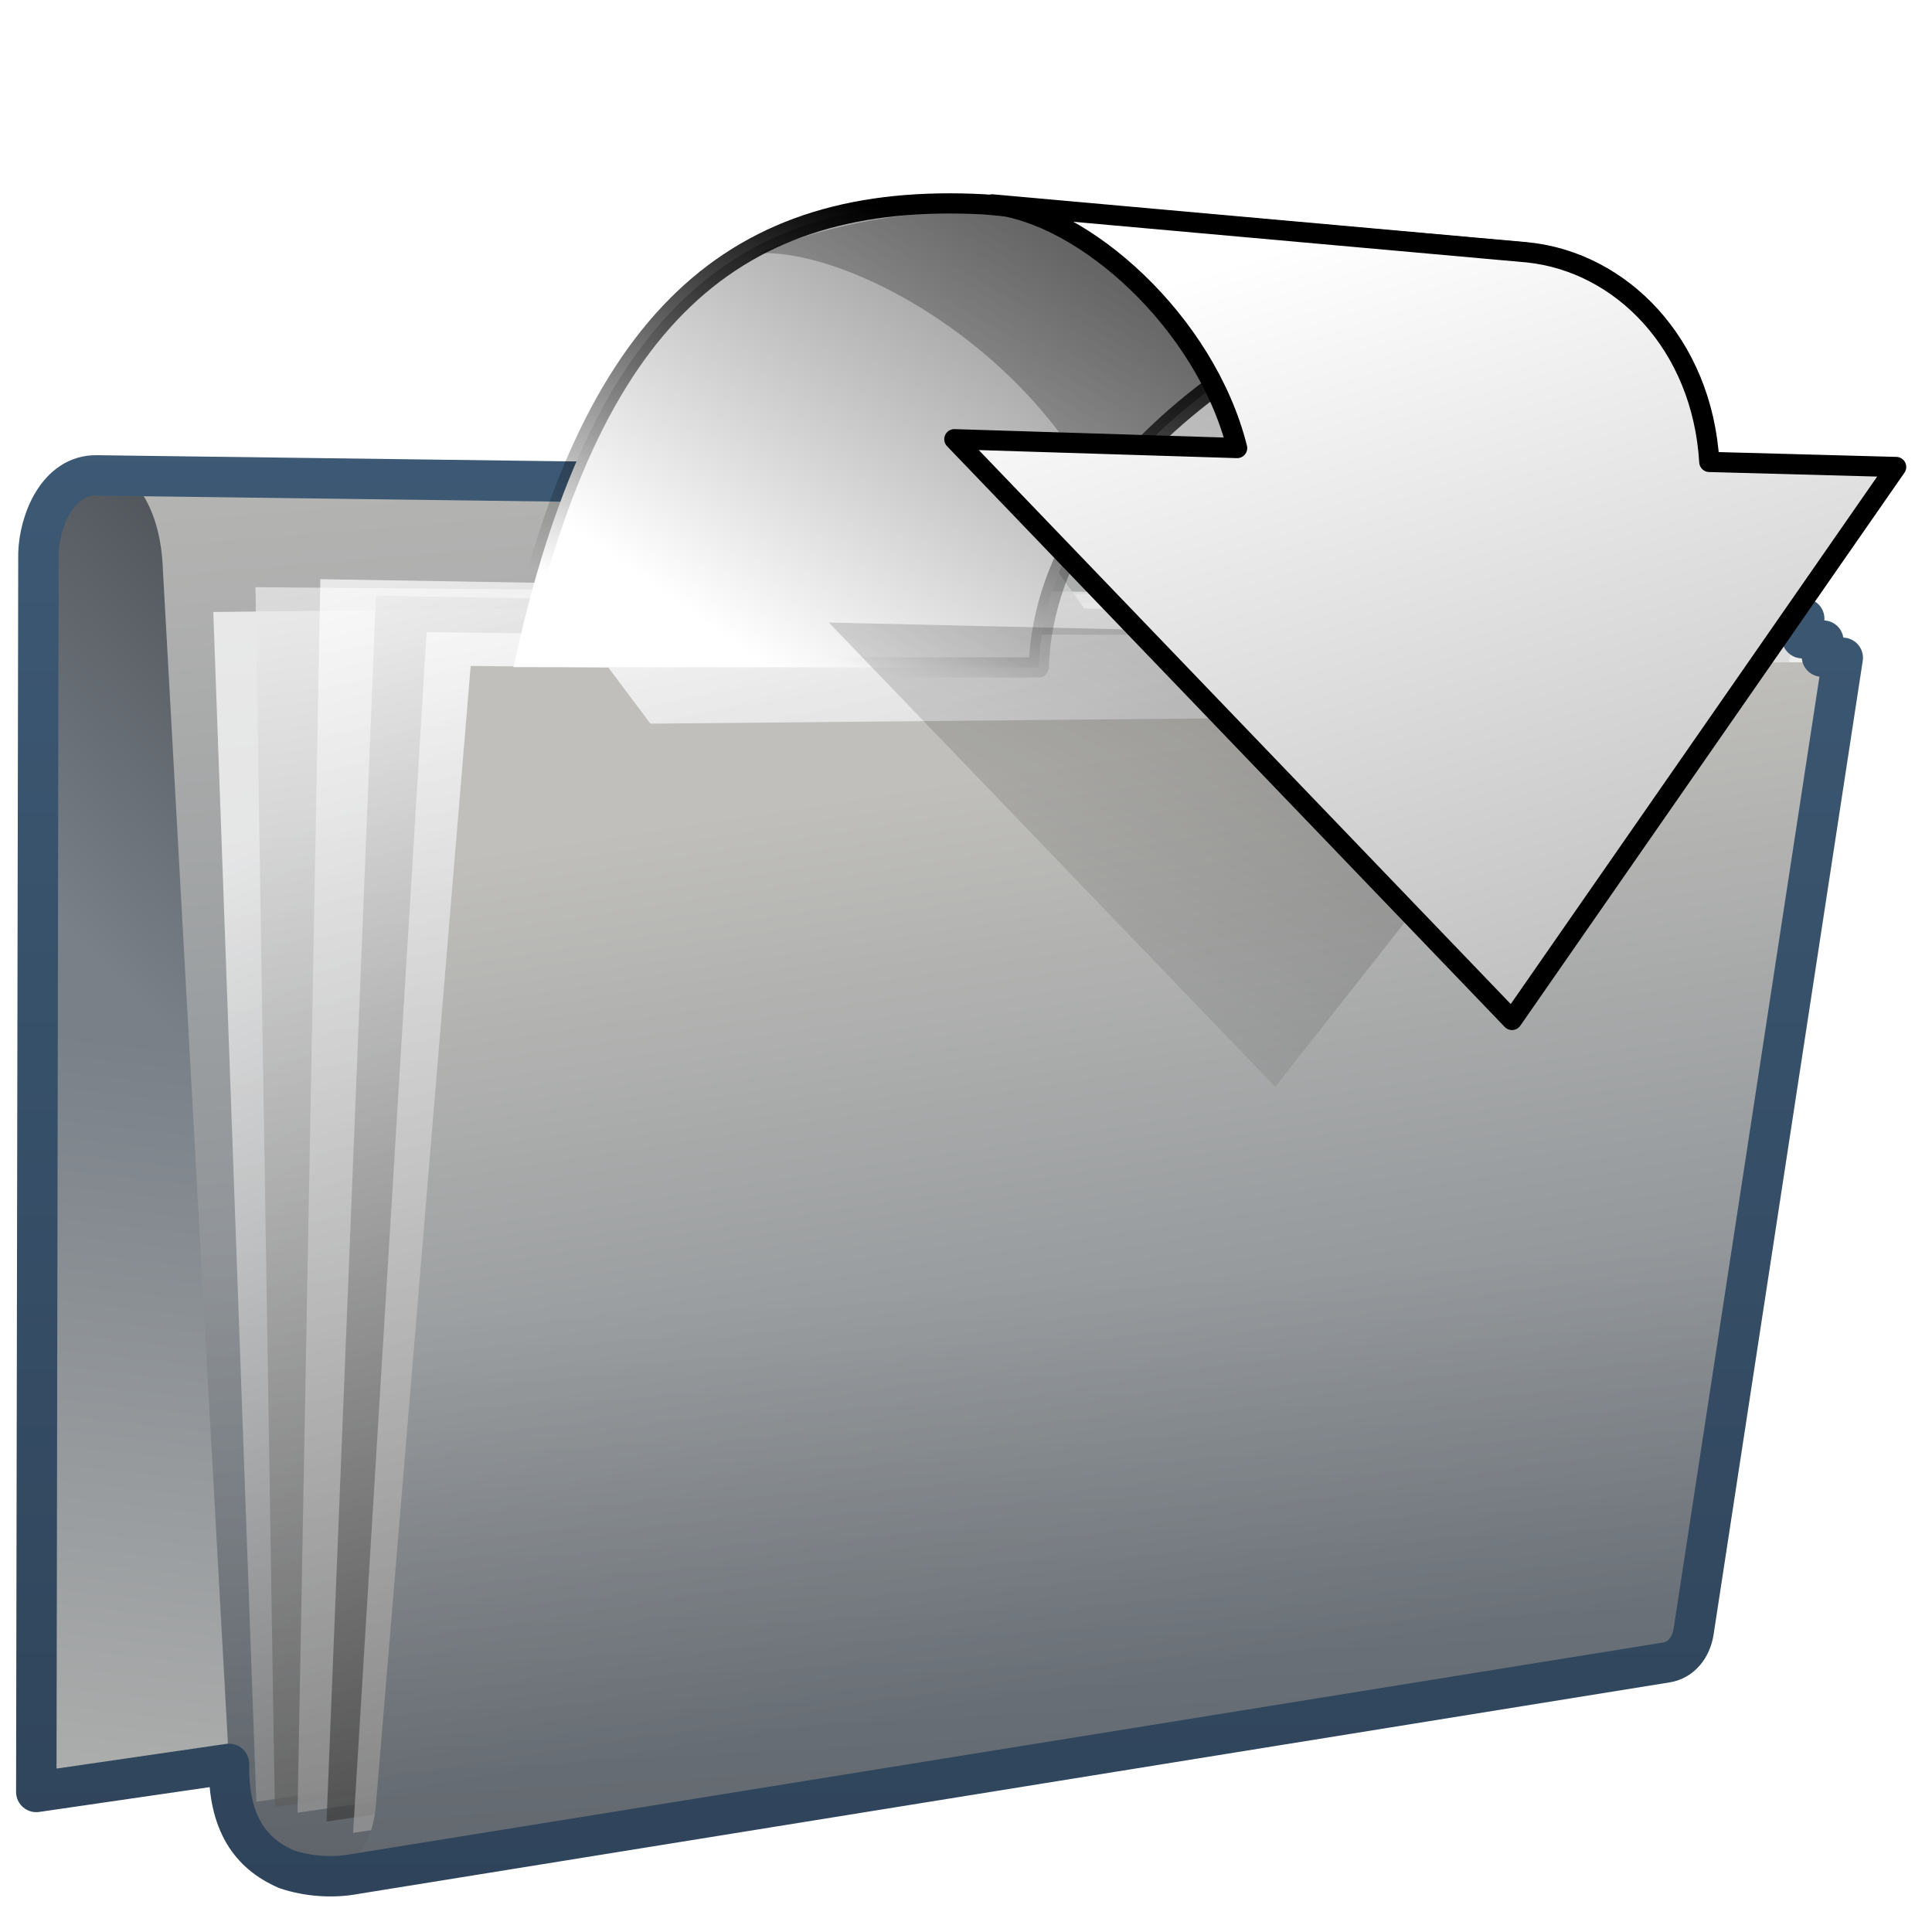 <?xml version="1.0" encoding="UTF-8" standalone="no"?>
<!-- Created with Inkscape (http://www.inkscape.org/) -->

<svg
   xmlns:dc="http://purl.org/dc/elements/1.1/"
   xmlns:cc="http://creativecommons.org/ns#"
   xmlns:rdf="http://www.w3.org/1999/02/22-rdf-syntax-ns#"
   xmlns:svg="http://www.w3.org/2000/svg"
   xmlns="http://www.w3.org/2000/svg"
   xmlns:xlink="http://www.w3.org/1999/xlink"
   xmlns:sodipodi="http://sodipodi.sourceforge.net/DTD/sodipodi-0.dtd"
   xmlns:inkscape="http://www.inkscape.org/namespaces/inkscape"
   width="128"
   height="128"
   id="svg2"
   sodipodi:version="0.32"
   inkscape:version="0.91 r13725"
   version="1.0"
   sodipodi:docname="gtk-open.svg"
   inkscape:output_extension="org.inkscape.output.svg.inkscape">
  <defs
     id="defs4">
    <linearGradient
       y2="659.308"
       x2="508.185"
       y1="684.471"
       x1="505.284"
       gradientTransform="matrix(2.677,0,0,2.677,-1296.948,-1689.817)"
       gradientUnits="userSpaceOnUse"
       id="linearGradient8827"
       xlink:href="#linearGradient5316"
       inkscape:collect="always" />
    <linearGradient
       y2="657.194"
       x2="489.269"
       y1="636.564"
       x1="508.996"
       gradientTransform="matrix(2.677,0,0,2.677,-1296.948,-1689.817)"
       gradientUnits="userSpaceOnUse"
       id="linearGradient8824"
       xlink:href="#linearGradient5344"
       inkscape:collect="always" />
    <linearGradient
       y2="673.025"
       x2="508.997"
       y1="635.548"
       x1="505.921"
       gradientTransform="matrix(2.677,0,0,2.677,-1296.948,-1689.817)"
       gradientUnits="userSpaceOnUse"
       id="linearGradient8821"
       xlink:href="#linearGradient5316"
       inkscape:collect="always" />
    <linearGradient
       y2="661.7"
       x2="505.036"
       y1="734.048"
       x1="507.046"
       gradientTransform="matrix(2.677,0,0,2.677,-1296.948,-1689.817)"
       gradientUnits="userSpaceOnUse"
       id="linearGradient8818"
       xlink:href="#linearGradient5344"
       inkscape:collect="always" />
    <linearGradient
       y2="626.472"
       x2="532.339"
       y1="582.381"
       x1="511.792"
       gradientTransform="matrix(2.677,0,0,2.677,-1296.948,-1529.226)"
       gradientUnits="userSpaceOnUse"
       id="linearGradient8815"
       xlink:href="#linearGradient5439"
       inkscape:collect="always" />
    <linearGradient
       y2="631.633"
       x2="515.158"
       y1="579.407"
       x1="507.313"
       gradientTransform="matrix(2.677,0,0,2.677,-1296.948,-1529.226)"
       gradientUnits="userSpaceOnUse"
       id="linearGradient8812"
       xlink:href="#linearGradient5439"
       inkscape:collect="always" />
    <linearGradient
       y2="651.773"
       x2="522.292"
       y1="583.14"
       x1="502.536"
       gradientTransform="matrix(2.677,0,0,2.677,-1296.948,-1529.226)"
       gradientUnits="userSpaceOnUse"
       id="linearGradient8809"
       xlink:href="#linearGradient5439"
       inkscape:collect="always" />
    <linearGradient
       y2="621.606"
       x2="513.838"
       y1="579.592"
       x1="502.936"
       gradientTransform="matrix(2.677,0,0,2.677,-1296.948,-1529.226)"
       gradientUnits="userSpaceOnUse"
       id="linearGradient8806"
       xlink:href="#linearGradient5439"
       inkscape:collect="always" />
    <linearGradient
       y2="660.44"
       x2="514.733"
       y1="584.981"
       x1="500.865"
       gradientTransform="matrix(2.677,0,0,2.677,-1296.948,-1529.226)"
       gradientUnits="userSpaceOnUse"
       id="linearGradient8803"
       xlink:href="#linearGradient5439"
       inkscape:collect="always" />
    <linearGradient
       y2="671.827"
       x2="519.324"
       y1="649.28"
       x1="515.837"
       gradientTransform="matrix(2.677,0,0,2.677,-1296.948,-1689.817)"
       gradientUnits="userSpaceOnUse"
       id="linearGradient8800"
       xlink:href="#linearGradient5316"
       inkscape:collect="always" />
    <linearGradient
       y2="663.077"
       x2="510.539"
       y1="736.28"
       x1="514.712"
       gradientTransform="matrix(2.677,0,0,2.677,-1296.948,-1689.817)"
       gradientUnits="userSpaceOnUse"
       id="linearGradient8796"
       xlink:href="#linearGradient5344"
       inkscape:collect="always" />
    <linearGradient
       gradientTransform="matrix(2.677,0,0,2.677,-1136.357,-619.208)"
       gradientUnits="userSpaceOnUse"
       y2="231.453"
       x2="447.821"
       y1="278.302"
       x1="447.821"
       id="linearGradient10544"
       xlink:href="#linearGradient9863"
       inkscape:collect="always" />
    <linearGradient
       y2="646.904"
       x2="503.557"
       y1="636.319"
       x1="506.666"
       gradientTransform="matrix(2.677,0,0,2.677,-1298.621,-1689.817)"
       gradientUnits="userSpaceOnUse"
       id="linearGradient5836"
       xlink:href="#linearGradient5344"
       inkscape:collect="always" />
    <linearGradient
       y2="624.001"
       x2="516.18"
       y1="647.994"
       x1="499"
       gradientTransform="matrix(2.677,0,0,2.677,-1283.565,-1689.483)"
       gradientUnits="userSpaceOnUse"
       id="linearGradient5834"
       xlink:href="#linearGradient5439"
       inkscape:collect="always" />
    <filter
       id="filter20342"
       inkscape:collect="always">
      <feGaussianBlur
         id="feGaussianBlur20344"
         stdDeviation="0.544"
         inkscape:collect="always" />
    </filter>
    <linearGradient
       y2="399.891"
       x2="628.886"
       y1="338.366"
       x1="661.809"
       gradientTransform="translate(-605.189,-291.171)"
       gradientUnits="userSpaceOnUse"
       id="linearGradient5838"
       xlink:href="#linearGradient5344"
       inkscape:collect="always" />
    <linearGradient
       y2="713.094"
       x2="539"
       y1="635.969"
       x1="515.312"
       gradientTransform="matrix(2.677,0,0,2.677,-1283.565,-1689.483)"
       gradientUnits="userSpaceOnUse"
       id="linearGradient5840"
       xlink:href="#linearGradient5439"
       inkscape:collect="always" />
    <linearGradient
       id="linearGradient5316">
      <stop
         style="stop-color:#c0bfbb;stop-opacity:1;"
         offset="0"
         id="stop5320" />
      <stop
         style="stop-color:#798088;stop-opacity:1;"
         offset="1"
         id="stop5322" />
    </linearGradient>
    <linearGradient
       id="linearGradient9863">
      <stop
         style="stop-color:#2f445a;stop-opacity:1;"
         offset="0"
         id="stop9865" />
      <stop
         style="stop-color:#415f7c;stop-opacity:1"
         offset="1"
         id="stop9867" />
    </linearGradient>
    <linearGradient
       id="linearGradient5439">
      <stop
         style="stop-color:#ffffff;stop-opacity:1;"
         offset="0"
         id="stop5441" />
      <stop
         style="stop-color:#000000;stop-opacity:1;"
         offset="1"
         id="stop5443" />
    </linearGradient>
    <linearGradient
       id="linearGradient5344">
      <stop
         style="stop-color:#000000;stop-opacity:1;"
         offset="0"
         id="stop5346" />
      <stop
         style="stop-color:#000000;stop-opacity:0;"
         offset="1"
         id="stop5348" />
    </linearGradient>
  </defs>
  <sodipodi:namedview
     id="base"
     pagecolor="#ffffff"
     bordercolor="#666666"
     borderopacity="1.0"
     inkscape:pageopacity="0.0"
     inkscape:pageshadow="2"
     inkscape:zoom="2.5020702"
     inkscape:cx="-38.845928"
     inkscape:cy="73.579118"
     inkscape:document-units="px"
     inkscape:current-layer="layer1"
     showgrid="false"
     inkscape:showpageshadow="false"
     inkscape:window-width="1024"
     inkscape:window-height="731"
     inkscape:window-x="0"
     inkscape:window-y="6"
     showguides="true"
     inkscape:guide-bbox="true"
     inkscape:window-maximized="0" />
  <g
     inkscape:label="Capa 1"
     inkscape:groupmode="layer"
     id="layer1">
    <path
       inkscape:export-ydpi="57.964222"
       inkscape:export-xdpi="57.964222"
       inkscape:export-filename="/home/dafeba/DCV/tallerD/bocetos/08-09-22-hastaahora.png"
       style="fill:url(#linearGradient8827);fill-rule:evenodd;stroke:none;stroke-width:1px;stroke-linecap:butt;stroke-linejoin:miter;stroke-opacity:1;display:inline"
       d="M 2.588,118.72 L 102.539,104.376 L 99.819,36.35 C 99.713,34.601 98.345,32.844 96.12,32.791 L 6.55,30.953 C 3.848,31.324 2.612,34.803 2.504,37.531 L 2.588,118.72 z"
       id="path5892"
       sodipodi:nodetypes="ccccccc" />
    <path
       inkscape:export-ydpi="57.964222"
       inkscape:export-xdpi="57.964222"
       inkscape:export-filename="/home/dafeba/DCV/tallerD/bocetos/08-09-22-hastaahora.png"
       sodipodi:nodetypes="ccccccc"
       id="path5894"
       d="M 2.588,93.407 L 100.292,80.058 L 99.701,35.965 C 99.595,33.921 97.695,32.888 96.268,32.806 L 6.446,30.972 C 3.612,31.535 2.657,34.942 2.504,37.256 L 2.588,93.407 z"
       style="fill:url(#linearGradient8824);fill-rule:evenodd;stroke:none;stroke-width:1px;stroke-linecap:butt;stroke-linejoin:miter;stroke-opacity:1;display:inline" />
    <path
       inkscape:export-ydpi="57.964222"
       inkscape:export-xdpi="57.964222"
       inkscape:export-filename="/home/dafeba/DCV/tallerD/bocetos/08-09-22-hastaahora.png"
       style="fill:url(#linearGradient8821);fill-rule:evenodd;stroke:none;stroke-width:1px;stroke-linecap:butt;stroke-linejoin:miter;stroke-opacity:1;display:inline"
       d="M 6.35,30.904 C 9.06,30.905 10.643,33.967 10.784,37.613 L 15.355,120.081 C 15.641,122.053 17.266,123.206 19.554,123.955 C 20.281,124.183 20.926,124.305 21.532,124.352 L 107.158,110.881 L 105.103,110.253 C 103.263,109.863 102.463,108.753 102.358,106.914 L 99.8,36.313 C 99.738,34.457 98.535,33.06 96.224,32.8 L 6.35,30.904 z"
       id="path5896"
       sodipodi:nodetypes="ccccccccccc" />
    <path
       inkscape:export-ydpi="57.964222"
       inkscape:export-xdpi="57.964222"
       inkscape:export-filename="/home/dafeba/DCV/tallerD/bocetos/08-09-22-hastaahora.png"
       sodipodi:nodetypes="ccccccccc"
       id="path5898"
       d="M 10.802,38.124 L 15.355,120.081 C 15.641,122.053 17.266,123.206 19.554,123.955 C 20.281,124.183 20.926,124.305 21.532,124.352 L 111.239,109.757 L 109.243,109.425 C 107.403,109.035 106.307,107.984 106.202,106.145 L 110.792,40.463 L 10.802,38.124 z"
       style="fill:url(#linearGradient8818);fill-rule:evenodd;stroke:none;stroke-width:1px;stroke-linecap:butt;stroke-linejoin:miter;stroke-opacity:1;display:inline" />
    <path
       inkscape:export-ydpi="57.964222"
       inkscape:export-xdpi="57.964222"
       inkscape:export-filename="/home/dafeba/DCV/tallerD/bocetos/08-09-22-hastaahora.png"
       style="fill:url(#linearGradient8815);fill-opacity:0.714;fill-rule:evenodd;stroke:none;stroke-width:1px;stroke-linecap:butt;stroke-linejoin:miter;stroke-opacity:1;display:inline"
       d="M 14.131,40.546 L 16.981,119.371 L 103.554,106.906 L 111.541,40.149 L 109.382,40.066 L 106.81,36.671 L 98.979,36.602 L 99.034,39.668 L 14.131,40.546 z"
       id="path5900"
       sodipodi:nodetypes="ccccccccc" />
    <path
       inkscape:export-ydpi="57.964222"
       inkscape:export-xdpi="57.964222"
       inkscape:export-filename="/home/dafeba/DCV/tallerD/bocetos/08-09-22-hastaahora.png"
       style="fill:url(#linearGradient8812);fill-opacity:0.714;fill-rule:evenodd;stroke:none;stroke-width:1px;stroke-linecap:butt;stroke-linejoin:miter;stroke-opacity:1;display:inline"
       d="M 18.206,119.719 L 16.925,38.904 L 87.526,39.493 L 87.355,36.044 L 95.941,36.157 L 98.849,39.988 L 98.995,39.994 L 113.984,40.191 L 105.194,107.267 L 18.206,119.719 z"
       id="path5902"
       sodipodi:nodetypes="cccccccccc" />
    <path
       inkscape:export-ydpi="57.964222"
       inkscape:export-xdpi="57.964222"
       inkscape:export-filename="/home/dafeba/DCV/tallerD/bocetos/08-09-22-hastaahora.png"
       sodipodi:nodetypes="ccccccccc"
       id="path5904"
       d="M 19.712,120.095 L 21.222,38.373 L 73.233,39.232 L 73.37,35.708 L 83.343,36.167 L 86.446,39.536 L 116.386,39.915 L 106.825,107.518 L 19.712,120.095 z"
       style="fill:url(#linearGradient8809);fill-opacity:0.714;fill-rule:evenodd;stroke:none;stroke-width:1px;stroke-linecap:butt;stroke-linejoin:miter;stroke-opacity:1;display:inline" />
    <path
       inkscape:export-ydpi="57.964222"
       inkscape:export-xdpi="57.964222"
       inkscape:export-filename="/home/dafeba/DCV/tallerD/bocetos/08-09-22-hastaahora.png"
       style="fill:url(#linearGradient8806);fill-opacity:0.714;fill-rule:evenodd;stroke:none;stroke-width:1px;stroke-linecap:butt;stroke-linejoin:miter;stroke-opacity:1;display:inline"
       d="M 21.635,120.681 L 24.903,39.46 L 57.537,40.074 L 57.622,35.869 L 68.922,36.234 L 71.84,40.322 L 118.96,41.111 L 108.615,107.93 L 21.635,120.681 z"
       id="path5906"
       sodipodi:nodetypes="ccccccccc" />
    <path
       inkscape:export-ydpi="57.964222"
       inkscape:export-xdpi="57.964222"
       inkscape:export-filename="/home/dafeba/DCV/tallerD/bocetos/08-09-22-hastaahora.png"
       sodipodi:nodetypes="ccccccccc"
       id="path5908"
       d="M 23.392,121.434 L 28.265,41.88 L 41.747,42.048 L 42.144,36.49 L 54.714,36.801 L 58.148,42.005 L 120.458,42.2 L 110.211,108.342 L 23.392,121.434 z"
       style="fill:url(#linearGradient8803);fill-opacity:0.714;fill-rule:evenodd;stroke:none;stroke-width:1px;stroke-linecap:butt;stroke-linejoin:miter;stroke-opacity:1;display:inline" />
    <path
       inkscape:export-ydpi="57.964222"
       inkscape:export-xdpi="57.964222"
       inkscape:export-filename="/home/dafeba/DCV/tallerD/bocetos/08-09-22-hastaahora.png"
       sodipodi:nodetypes="ccccccccccc"
       id="path5910"
       d="M 21.95,123.703 L 109.832,110.454 C 110.801,110.301 111.635,109.753 111.92,107.958 L 121.631,43.861 L 115.845,43.902 L 113.134,47.287 L 43.09,47.944 L 40.305,44.226 L 31.184,44.12 L 24.882,119.854 C 24.567,122.4 23.483,123.532 21.95,123.703 z"
       style="fill:url(#linearGradient8800);fill-rule:evenodd;stroke:none;stroke-width:0.5;stroke-linecap:round;stroke-linejoin:round;stroke-miterlimit:4;stroke-dasharray:none;stroke-opacity:1;display:inline" />
    <path
       inkscape:export-ydpi="57.964222"
       inkscape:export-xdpi="57.964222"
       inkscape:export-filename="/home/dafeba/DCV/tallerD/bocetos/08-09-22-hastaahora.png"
       style="fill:url(#linearGradient8796);fill-rule:evenodd;stroke:none;stroke-width:0.5;stroke-linecap:round;stroke-linejoin:round;stroke-miterlimit:4;stroke-dasharray:none;stroke-opacity:1;display:inline"
       d="M 21.95,123.703 L 109.832,110.454 C 110.801,110.301 111.635,109.753 111.92,107.958 L 117.091,73.824 L 28.343,78.258 L 24.882,119.854 C 24.567,122.4 23.483,123.532 21.95,123.703 z"
       id="path5914"
       sodipodi:nodetypes="ccccccc" />
    <path
       inkscape:export-ydpi="57.964222"
       inkscape:export-xdpi="57.964222"
       inkscape:export-filename="/home/dafeba/DCV/tallerD/bocetos/08-09-22-hastaahora.png"
       sodipodi:nodetypes="cccccccccccccccccccc"
       id="path8869"
       d="M 2.404,118.721 L 15.172,116.863 C 15.112,120.794 16.595,122.805 18.983,123.842 C 20.393,124.318 22.068,124.432 23.487,124.162 L 110.411,110.14 C 111.381,109.986 112.037,109.143 112.203,108.117 L 122.088,43.582 L 120.708,43.5 L 120.8,42.443 L 119.398,42.28 L 119.534,40.985 L 116.768,41.061 L 116.86,39.373 L 109.569,39.454 L 107.325,36.304 L 99.728,36.165 C 99.722,34.238 98.29,32.746 96.048,32.666 L 6.435,31.498 C 3.823,31.428 2.6,34.544 2.546,36.684 L 2.404,118.721 z"
       style="fill:none;fill-rule:evenodd;stroke:url(#linearGradient10544);stroke-width:2.677;stroke-linecap:round;stroke-linejoin:round;stroke-miterlimit:4;stroke-dasharray:none;stroke-opacity:1;display:inline" />
    <path
       sodipodi:nodetypes="ccccc"
       id="path5748"
       d="M 65.235,13.541 L 101.013,16.72 C 89.821,18.223 69.302,28.788 68.818,44.22 L 34.021,44.2 C 39.038,20.933 48.685,12.648 65.235,13.541 z"
       style="fill:url(#linearGradient5834);fill-rule:evenodd;stroke:url(#linearGradient5836);stroke-width:1.338;stroke-linecap:round;stroke-linejoin:round;stroke-miterlimit:4;stroke-dasharray:none;stroke-opacity:1;display:inline"
       inkscape:export-filename="/home/dafeba/DCV/tallerD/bocetos/08-09-22-hastaahora.png"
       inkscape:export-xdpi="57.964222"
       inkscape:export-ydpi="57.964222" />
    <path
       style="fill:url(#linearGradient5838);fill-rule:evenodd;stroke:none;stroke-width:1px;stroke-linecap:butt;stroke-linejoin:miter;stroke-opacity:1;display:inline;filter:url(#filter20342)"
       d="M 31.56,107.06 L 40.753,95.393 L 38.455,87.703 L 25.388,85.55 C 23.282,85.138 20.543,85.677 18.765,86.429 C 21.598,86.299 27.754,90.103 28.113,95.746 L 20.512,95.569 L 31.56,107.06 z"
       id="path5750"
       sodipodi:nodetypes="cccccccc"
       inkscape:export-filename="/home/dafeba/DCV/tallerD/bocetos/08-09-22-hastaahora.png"
       inkscape:export-xdpi="57.964222"
       inkscape:export-ydpi="57.964222"
       transform="matrix(2.677,0,0,2.677,0,-214.595)" />
    <path
       sodipodi:nodetypes="cccccccc"
       id="path5752"
       d="M 65.737,13.541 C 71.785,14.129 79.855,21.31 81.964,29.684 L 63.228,29.099 L 100.174,67.574 L 125.624,30.939 L 113.246,30.604 C 112.776,22.773 107.401,17.356 101.201,16.72 L 65.737,13.541 z"
       style="fill:url(#linearGradient5840);fill-rule:evenodd;stroke:#000000;stroke-width:1.338;stroke-linecap:round;stroke-linejoin:round;stroke-miterlimit:4;stroke-dasharray:none;stroke-opacity:1;display:inline"
       inkscape:export-filename="/home/dafeba/DCV/tallerD/bocetos/08-09-22-hastaahora.png"
       inkscape:export-xdpi="57.964222"
       inkscape:export-ydpi="57.964222" />
  </g>
</svg>
